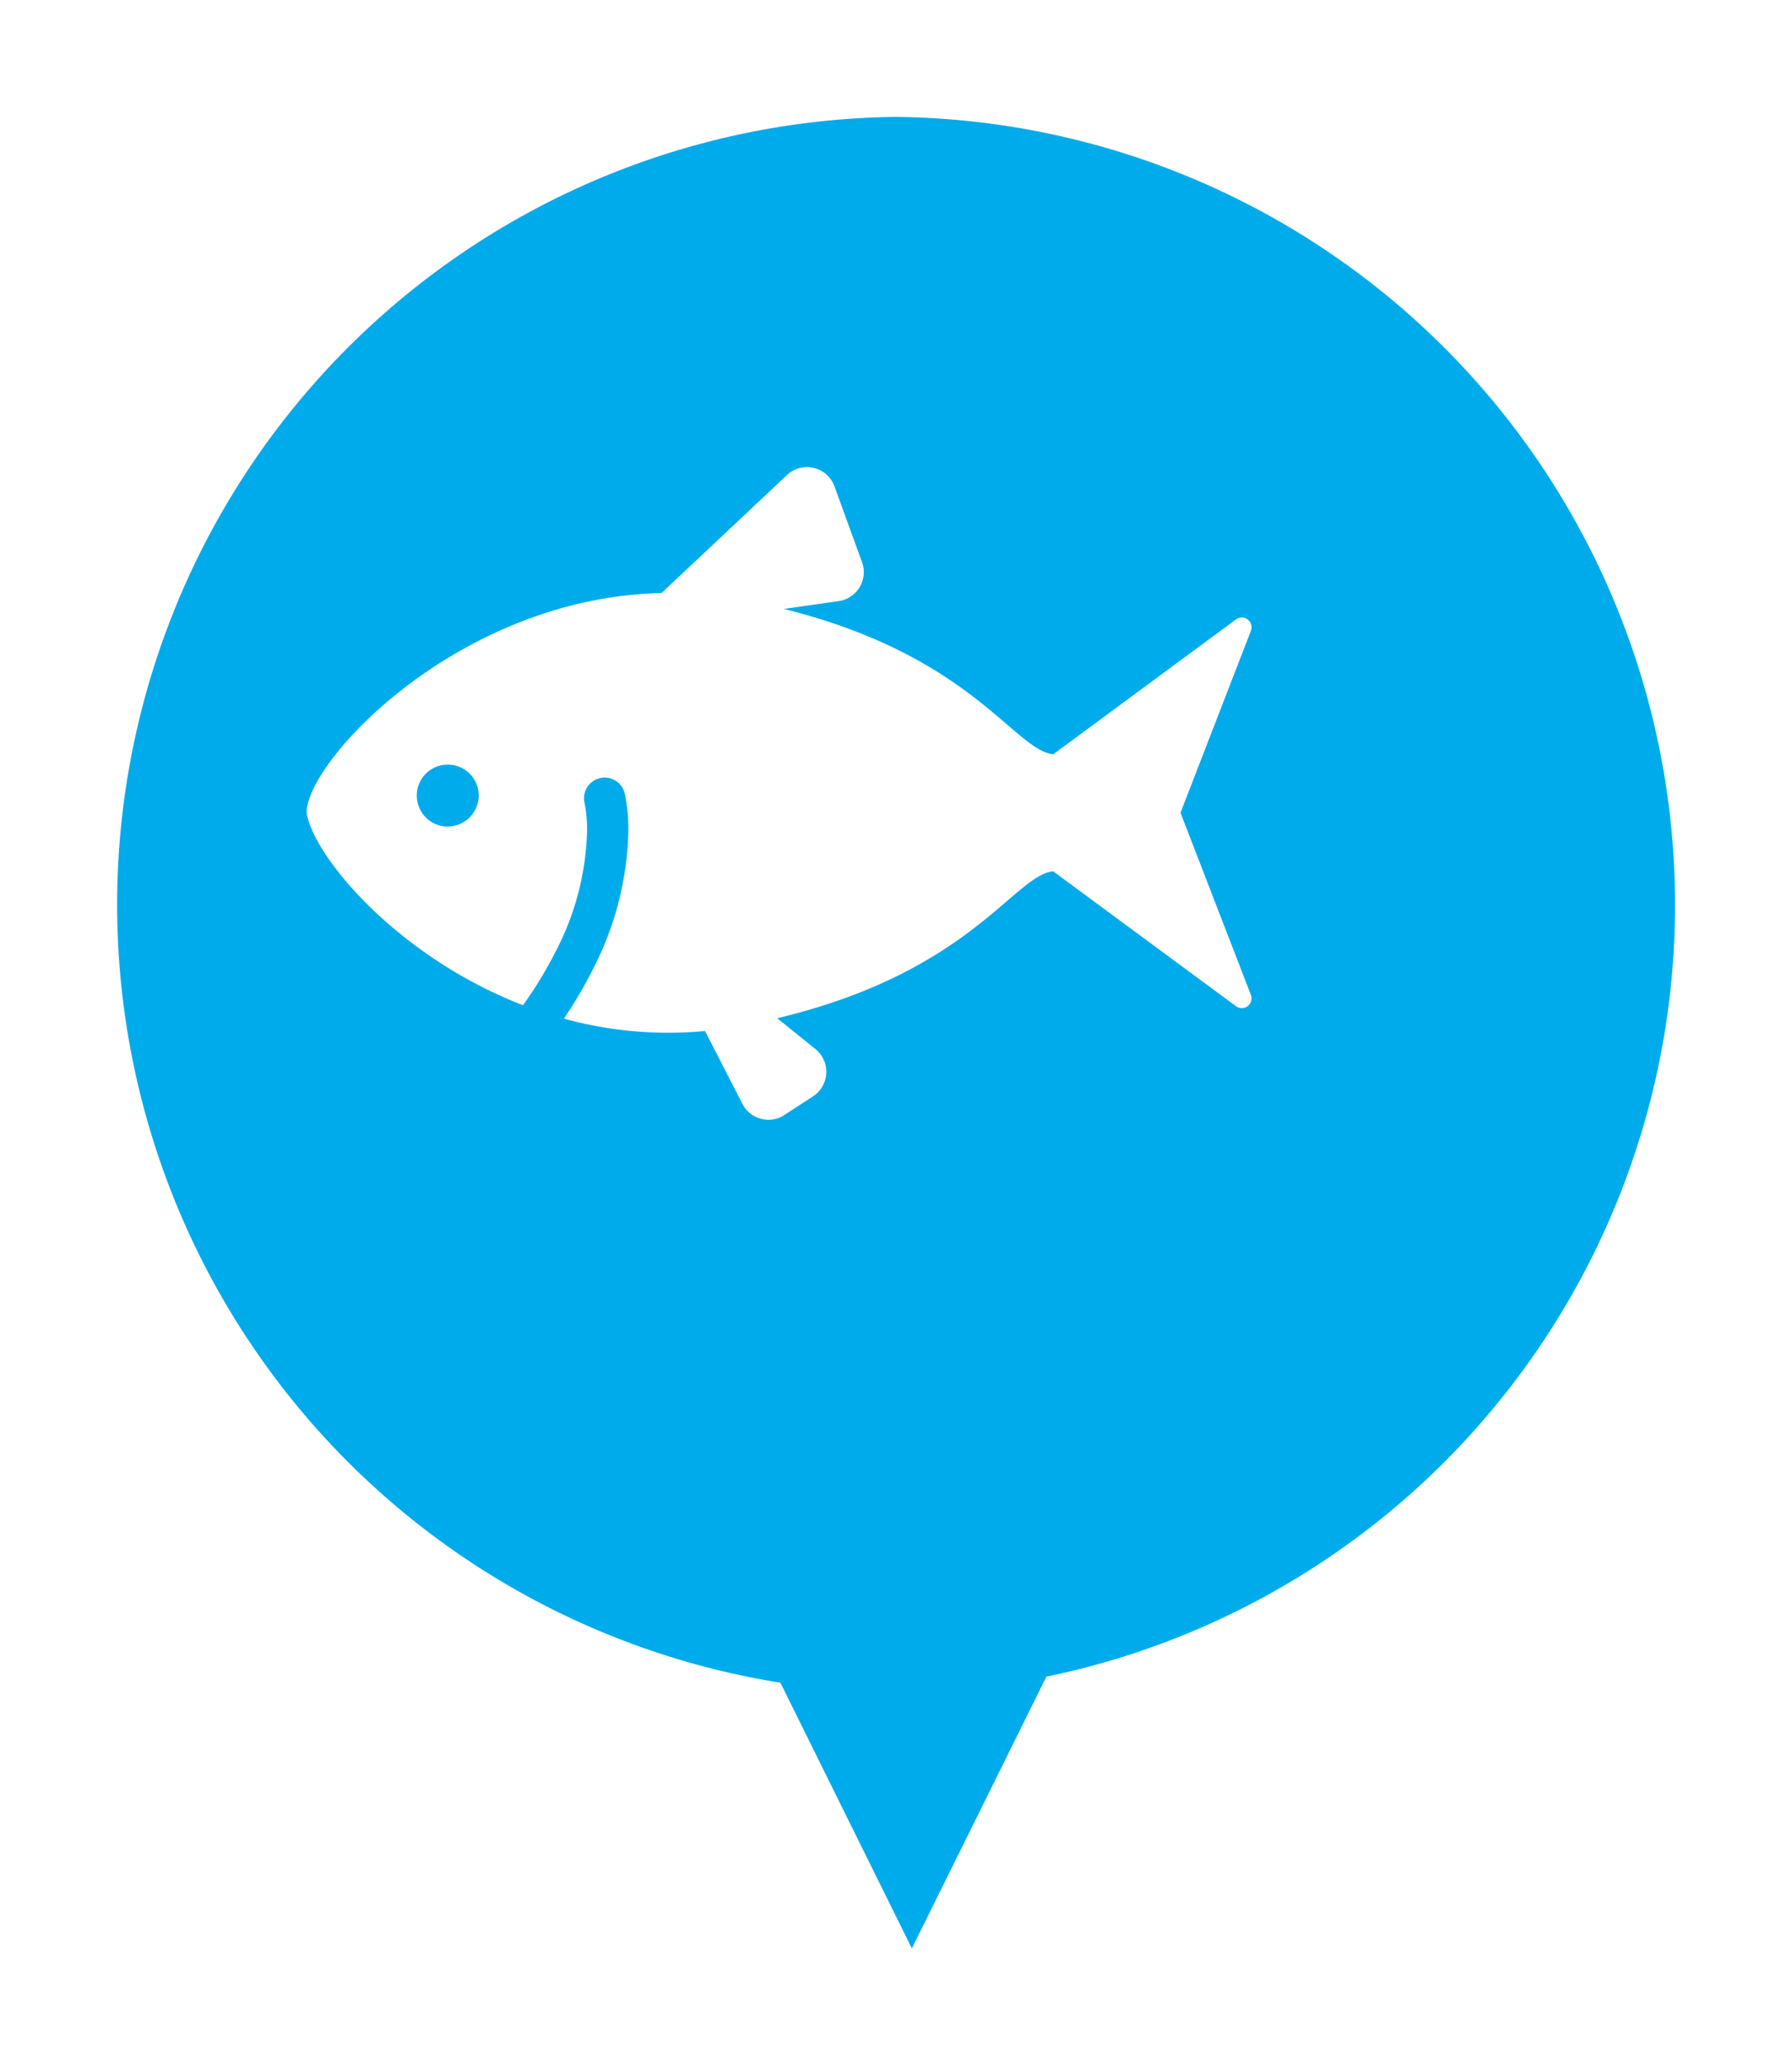 <svg xmlns="http://www.w3.org/2000/svg" xmlns:xlink="http://www.w3.org/1999/xlink" width="46" height="53" viewBox="0 0 46 53">
  <defs>
    <filter id="合体_2" x="0" y="0" width="46" height="53" filterUnits="userSpaceOnUse">
      <feOffset dx="3" dy="3" input="SourceAlpha"/>
      <feGaussianBlur stdDeviation="1" result="blur"/>
      <feFlood flood-opacity="0.2"/>
      <feComposite operator="in" in2="blur"/>
      <feComposite in="SourceGraphic"/>
    </filter>
  </defs>
  <g id="グループ_2691" data-name="グループ 2691" transform="translate(7302 18190)">
    <g transform="matrix(1, 0, 0, 1, -7302, -18190)" filter="url(#合体_2)">
      <path id="合体_2-2" data-name="合体 2" d="M17.032,40.181A20.218,20.218,0,0,1,20,0,20.222,20.222,0,0,1,23.86,40.026L20.407,47Z" fill="#00ABEB"/>
    </g>
    <g id="魚の無料アイコン素材" transform="translate(-7294.13 -18257.232)">
      <path id="パス_5804" data-name="パス 5804" d="M22.433,88.089l1.808-4.671a.251.251,0,0,0-.382-.292l-4.694,3.463c-1.01-.119-2.1-2.533-6.913-3.731l1.406-.2a.751.751,0,0,0,.6-1l-.707-1.944a.751.751,0,0,0-1.221-.291L9.112,82.45C3.906,82.564,0,86.755,0,88.089c.177,1.118,2.316,3.689,5.555,4.939a10.247,10.247,0,0,0,.83-1.363A7.052,7.052,0,0,0,7.2,88.55a3.5,3.5,0,0,0-.067-.723.53.53,0,0,1,1.037-.221,4.585,4.585,0,0,1,.09.945,8.1,8.1,0,0,1-.929,3.589,11,11,0,0,1-.726,1.232,10.088,10.088,0,0,0,3.623.318l.959,1.869a.75.75,0,0,0,1.079.286L13,95.366a.751.751,0,0,0,.061-1.214l-.981-.79c4.955-1.181,6.062-3.651,7.083-3.772l4.694,3.463a.25.25,0,0,0,.382-.292Zm-18.809.354a.795.795,0,1,1,.795-.795A.8.8,0,0,1,3.623,88.442Z" fill="#fff"/>
    </g>
  </g>
</svg>

